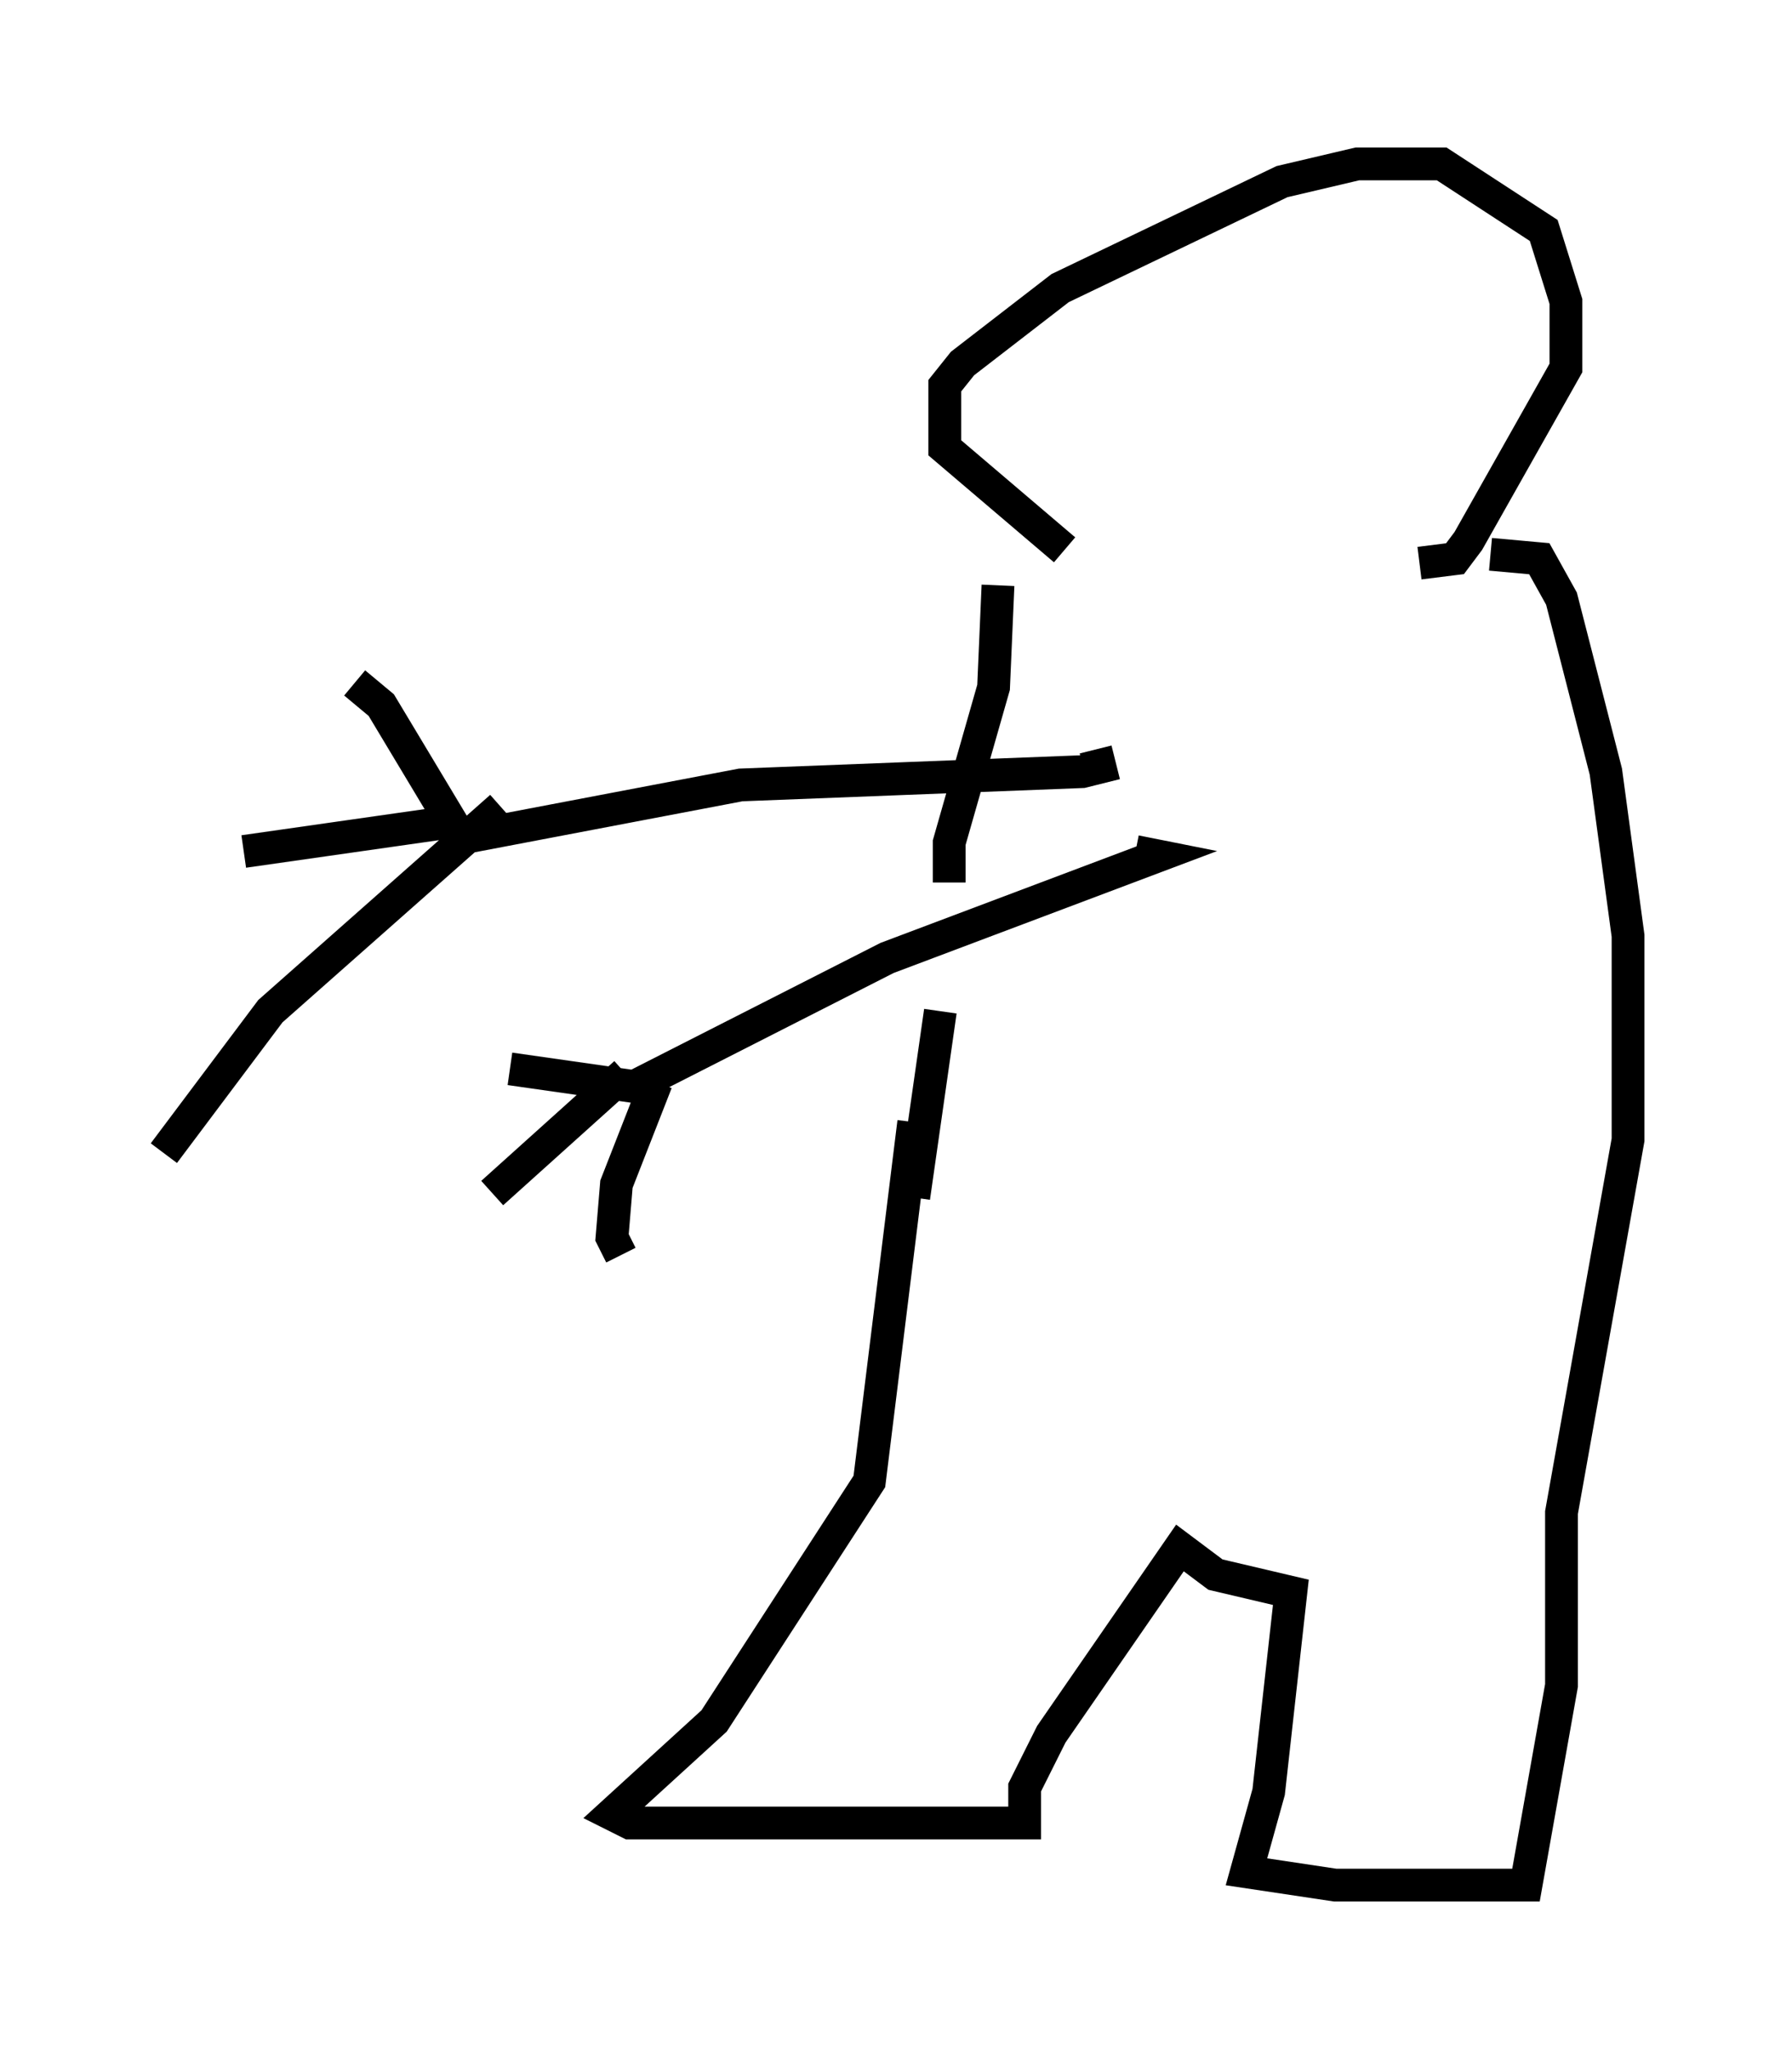 <?xml version="1.0" encoding="utf-8" ?>
<svg baseProfile="full" height="62.503" version="1.1" width="54.654" xmlns="http://www.w3.org/2000/svg" xmlns:ev="http://www.w3.org/2001/xml-events" xmlns:xlink="http://www.w3.org/1999/xlink"><defs /><rect fill="white" height="62.503" width="54.654" x="0" y="0" /><path d="M28.68, 25.568 m0.0, 5.277 l-0.812, 5.683 m0.0, -2.3 l-1.353, 10.961 -4.736, 7.307 l-3.112, 2.842 0.541, 0.271 l12.043, 0.0 0.0, -1.083 l0.812, -1.624 3.924, -5.683 l1.083, 0.812 2.3, 0.541 l-0.677, 6.089 -0.677, 2.436 l2.706, 0.406 5.819, 0.0 l1.083, -6.089 0.0, -5.277 l2.03, -11.367 0.0, -6.225 l-0.677, -5.007 -1.353, -5.277 l-0.677, -1.218 -1.488, -0.135 m-16.509, 10.013 l0.0, -1.218 1.353, -4.736 l0.135, -3.112 m2.977, 5.007 l0.135, 0.541 -0.541, 0.135 l-10.419, 0.406 -8.525, 1.624 l-2.436, -4.059 -0.812, -0.677 m3.248, 4.195 l-6.631, 0.947 m7.848, -1.353 l-7.036, 6.225 -3.248, 4.33 m29.634, -9.202 l0.677, 0.135 -8.254, 3.112 l-7.713, 3.924 -3.789, -0.541 m3.518, 0.135 l-4.059, 3.654 m5.007, -3.383 l-1.218, 3.112 -0.135, 1.624 l0.271, 0.541 m13.532, -21.515 l-3.654, -3.112 0.0, -1.894 l0.541, -0.677 2.977, -2.3 l6.766, -3.248 2.3, -0.541 l2.571, 0.0 3.112, 2.03 l0.677, 2.165 0.0, 2.03 l-2.977, 5.277 -0.406, 0.541 l-1.083, 0.135 " fill="none" stroke="black" stroke-width="1" /></svg>
